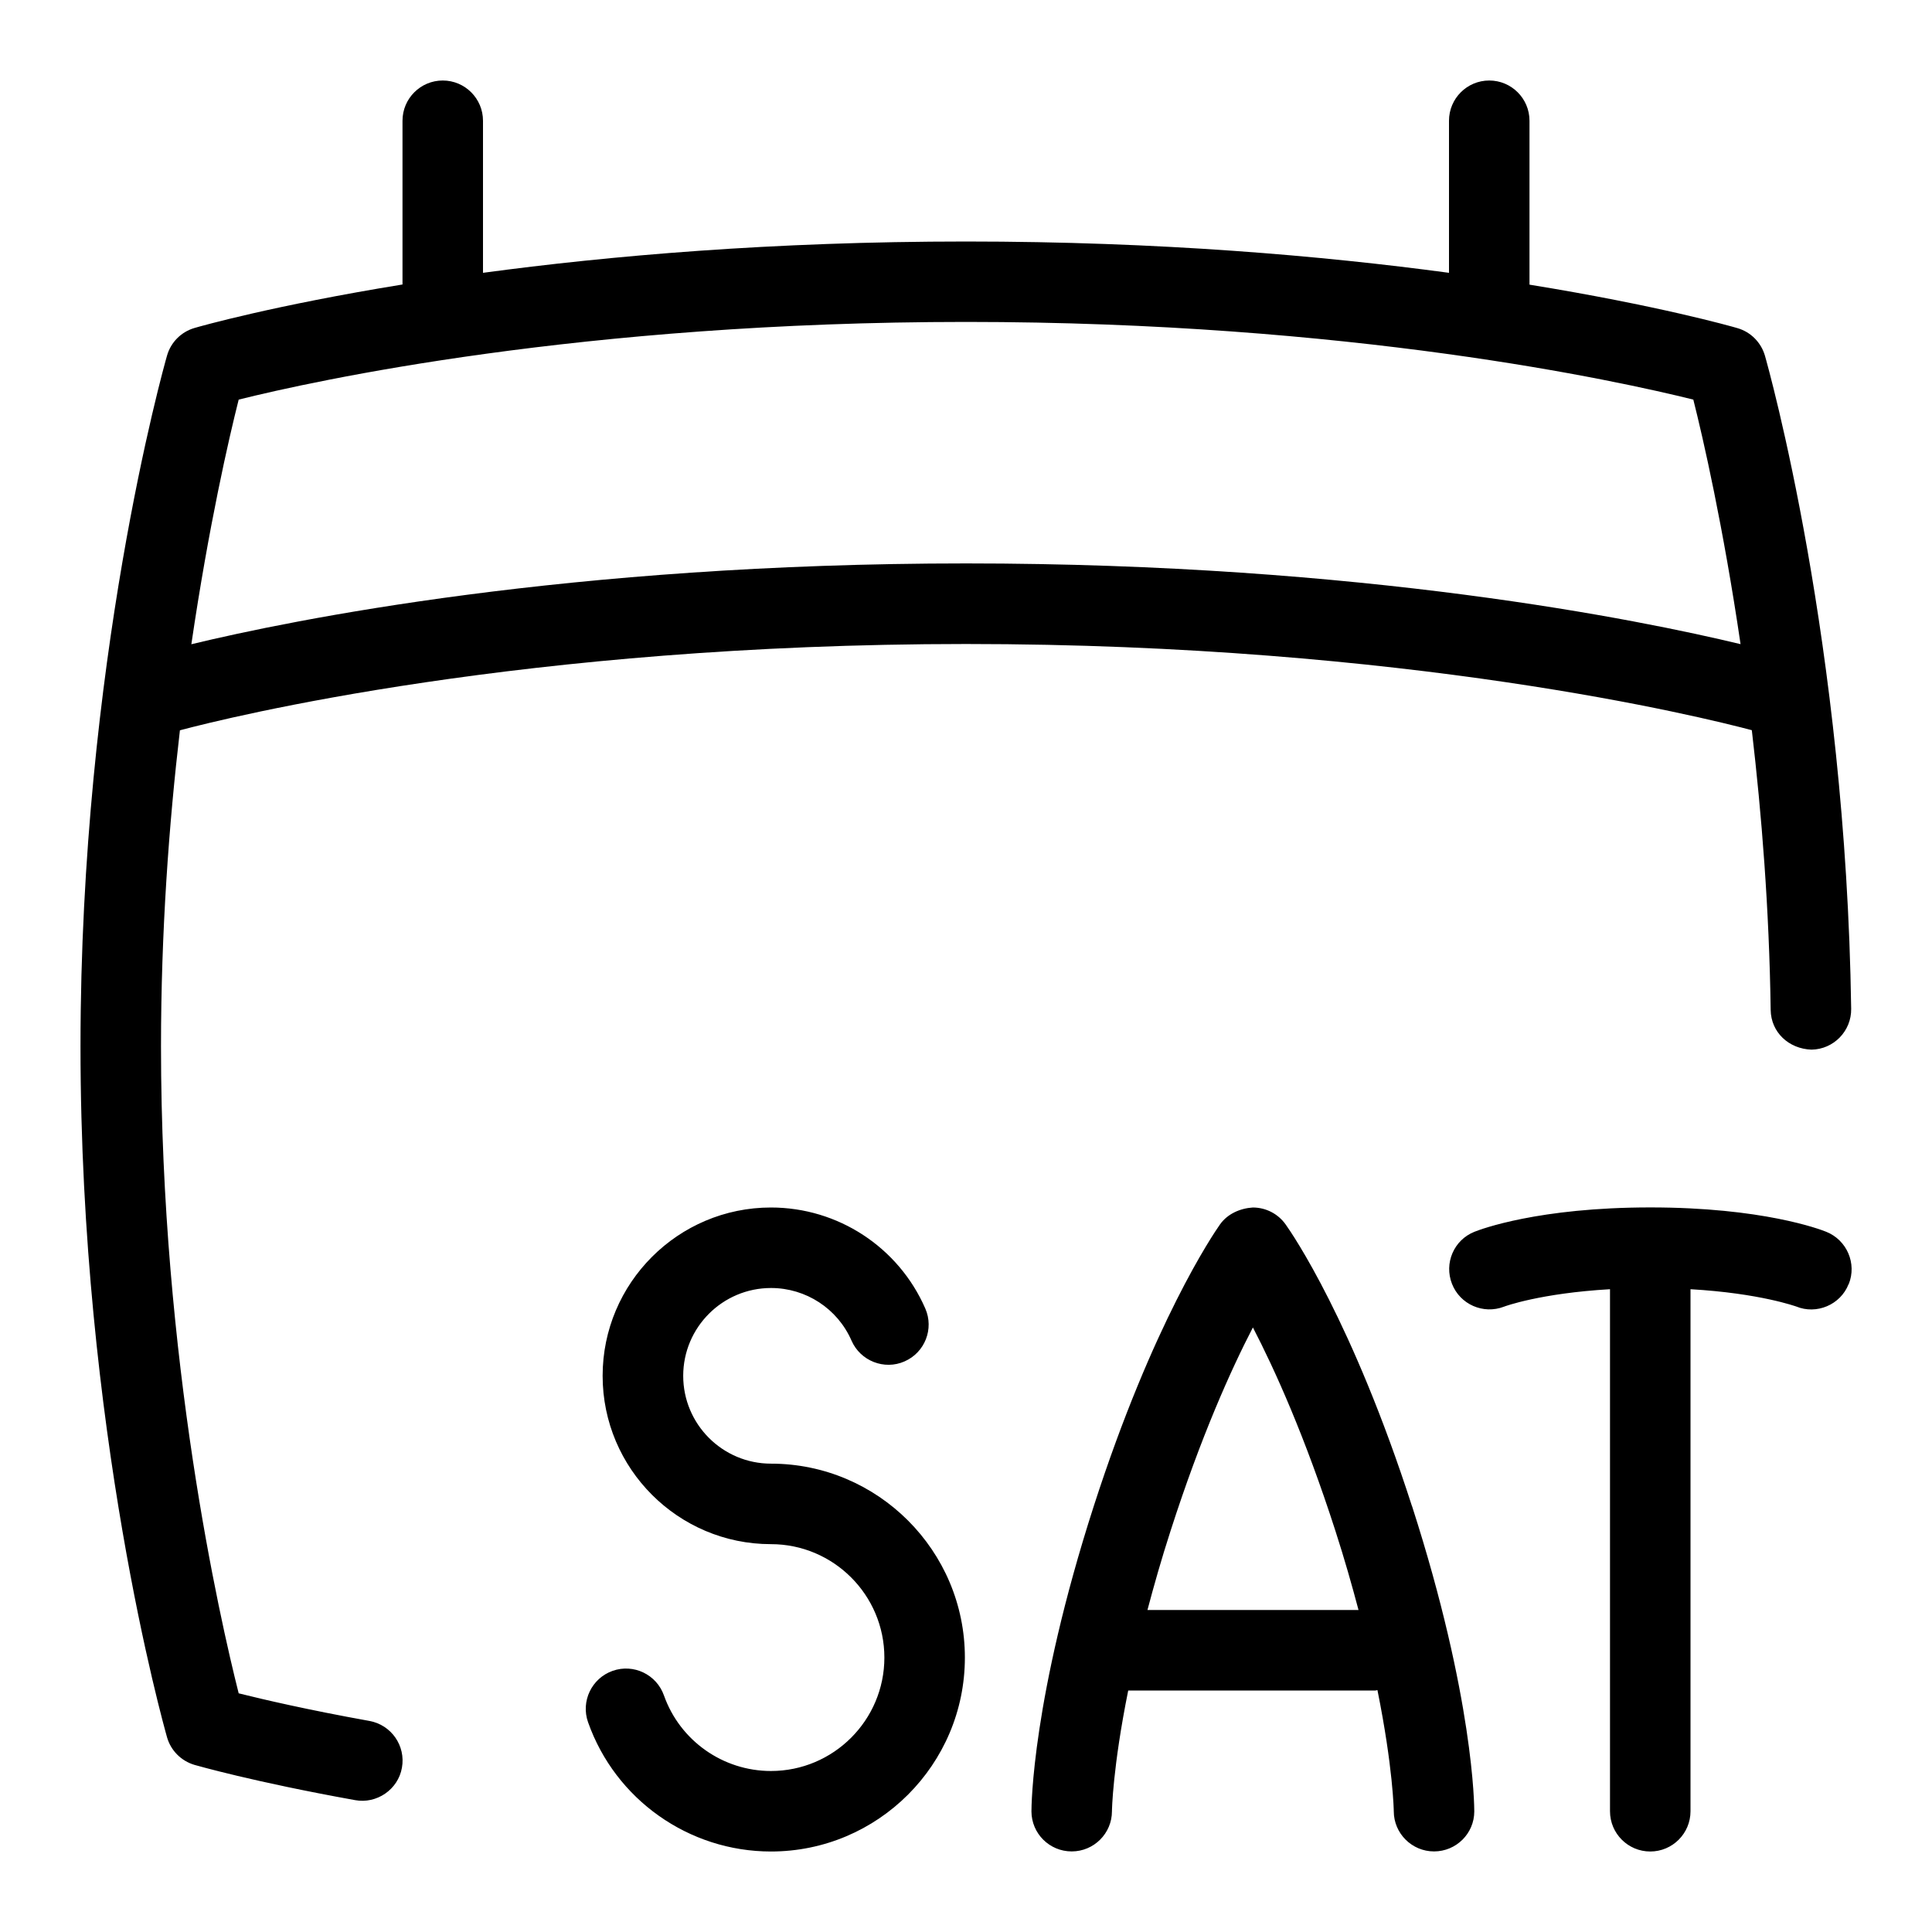 <svg id="Layer_1" viewBox="0 0 24 24" xmlns="http://www.w3.org/2000/svg"><path d="m22.964 15.952c-.102.259-.4.381-.65.278-.003 0-.449-.165-1.314-.215v6.485c0 .276-.224.5-.5.5s-.5-.224-.5-.5v-6.485c-.866.05-1.312.214-1.317.217-.257.099-.546-.028-.646-.284s.023-.544.278-.646c.077-.031.796-.303 2.186-.303s2.108.271 2.186.303c.256.103.381.394.279.649zm-5.423 2.758c.769 2.387.773 3.735.773 3.792 0 .275-.225.497-.5.497s-.5-.224-.5-.499c0-.008-.008-.539-.203-1.505-.008 0-.016.005-.024.005h-3.072c-.194.963-.202 1.492-.202 1.5 0 .275-.224.499-.5.499s-.499-.222-.5-.497c0-.057.005-1.405.774-3.792.735-2.279 1.484-3.38 1.567-3.498.094-.134.252-.202.409-.212.162 0 .314.078.408.211.083.116.829 1.203 1.569 3.499zm-.665 1.29c-.081-.305-.172-.627-.287-.983-.378-1.173-.753-2.003-1.025-2.527-.271.523-.645 1.352-1.023 2.527-.115.356-.206.678-.287.983h2.623zm-7.298-1.818c-.602 0-1.091-.489-1.091-1.091s.489-1.091 1.091-1.091c.434 0 .827.257 1 .654.11.252.407.369.658.258.253-.11.369-.405.258-.658-.333-.762-1.085-1.254-1.917-1.254-1.153 0-2.091.938-2.091 2.091s.938 2.091 2.091 2.091c.777 0 1.409.632 1.409 1.409s-.632 1.409-1.409 1.409c-.597 0-1.13-.377-1.329-.938-.092-.261-.377-.398-.638-.306-.26.092-.397.378-.305.638.339.961 1.252 1.606 2.272 1.606 1.329 0 2.409-1.081 2.409-2.409s-1.081-2.409-2.409-2.409zm12.185-9.111c-.607-.161-4.273-1.071-9.763-1.071s-9.164.912-9.765 1.072c-.136 1.166-.235 2.499-.235 3.928 0 3.896.73 7.105.965 8.035.304.076.857.205 1.624.343.272.049.453.309.404.581-.048.273-.315.452-.581.403-1.267-.228-1.966-.43-1.996-.438-.165-.049-.294-.178-.341-.343-.043-.154-1.075-3.816-1.075-8.582s1.031-8.428 1.075-8.582c.047-.165.176-.295.342-.343.074-.022.989-.281 2.583-.54v-2.034c0-.276.224-.5.5-.5s.5.224.5.5v1.889c1.565-.211 3.591-.389 6-.389s4.435.178 6 .389v-1.889c0-.276.224-.5.5-.5s.5.224.5.5v2.036c1.595.259 2.509.518 2.583.54.166.048.294.178.342.343.041.145 1.006 3.573 1.071 8.113.004.275-.217.503-.493.507-.283-.01-.503-.216-.507-.493-.018-1.261-.112-2.431-.234-3.474zm-.141-1.068c-.216-1.467-.466-2.56-.587-3.039-.938-.233-4.258-.965-9.035-.965s-8.097.731-9.035.965c-.121.479-.372 1.569-.588 3.039 1.247-.301 4.686-1.004 9.624-1.004s8.375.703 9.622 1.003z"/></svg>